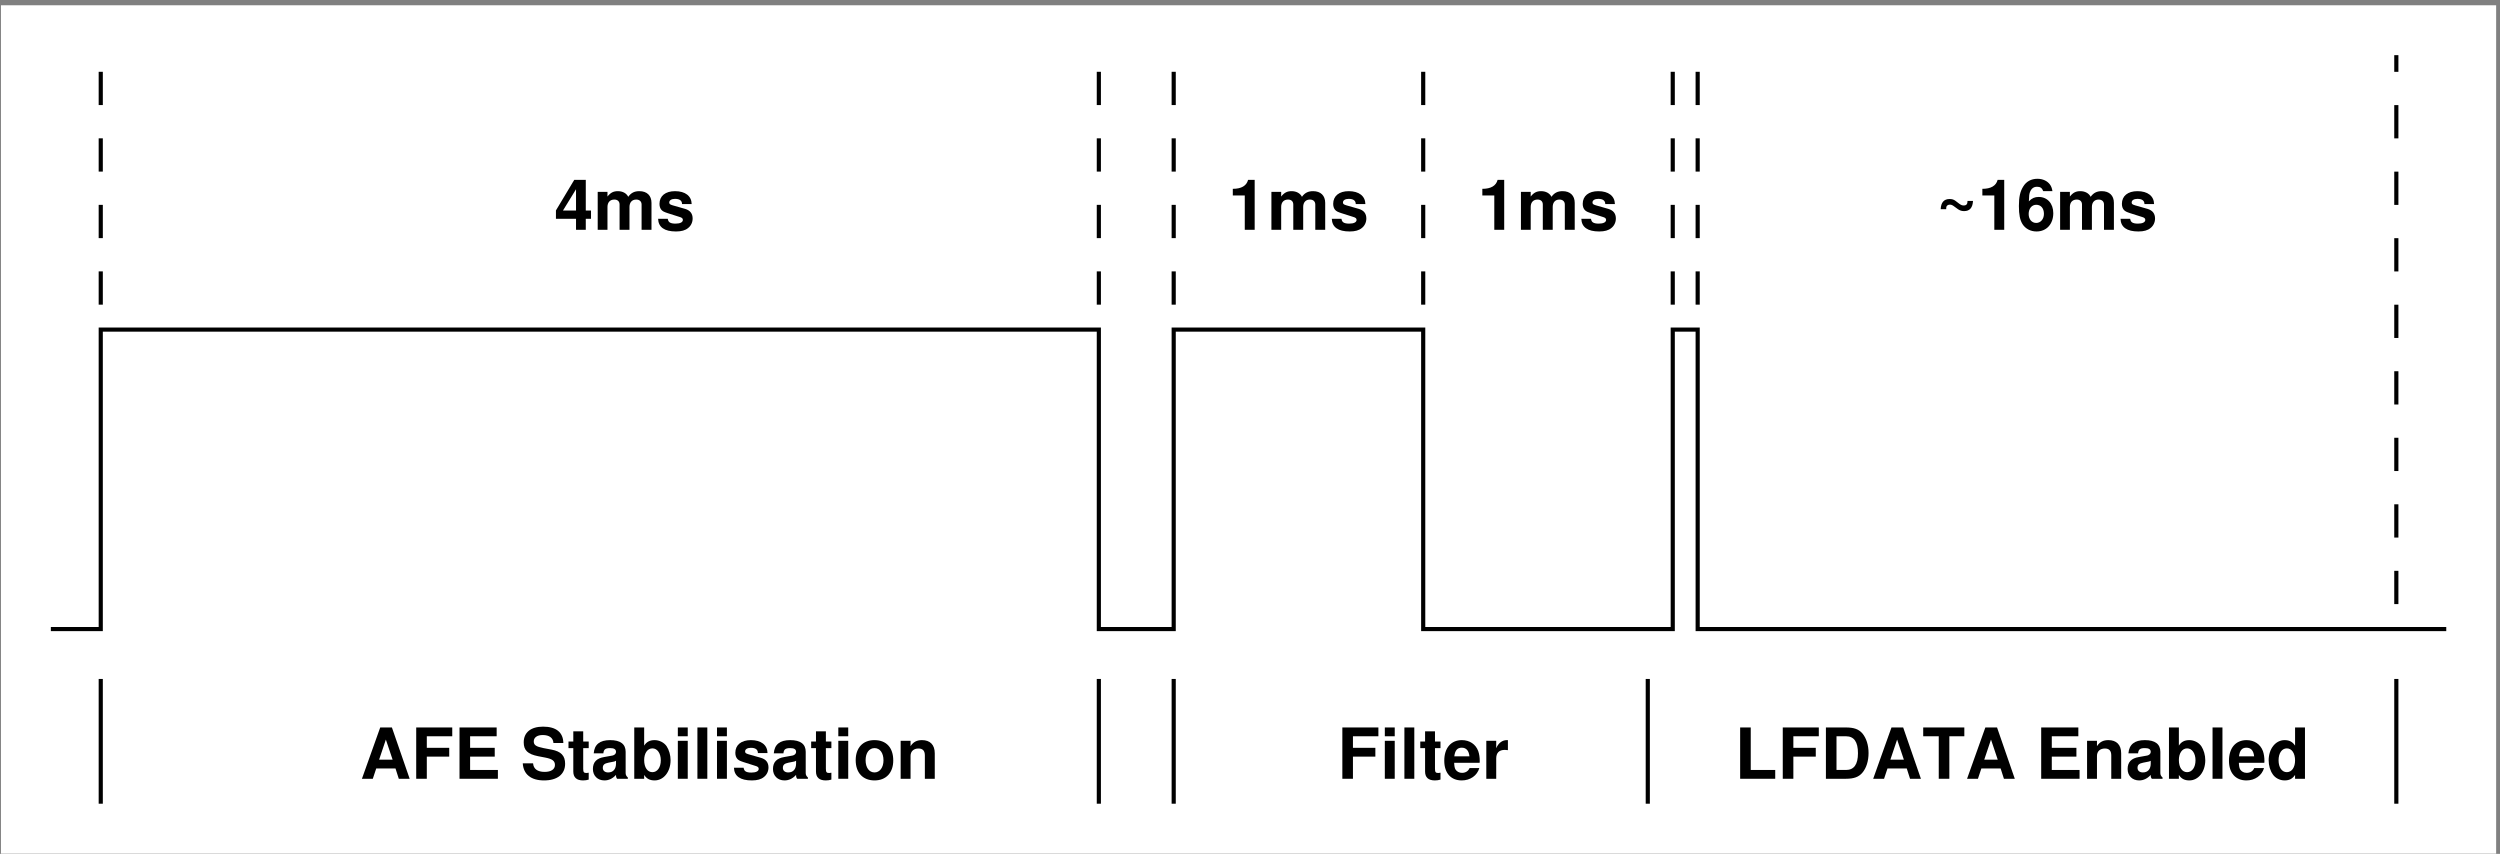 <?xml version="1.0" encoding="UTF-8" standalone="no"?>
<svg width="284pt" height="97pt" viewBox="0 0 284 97" version="1.2" id="svg226" xmlns:xlink="http://www.w3.org/1999/xlink" xmlns="http://www.w3.org/2000/svg" xmlns:svg="http://www.w3.org/2000/svg">
 <rect x="0" y="0" width="284" height="97" fill="#808080" stroke="none"/>
 <defs id="defs79">
  <g id="g77">
   <symbol overflow="visible" id="glyph0-0">
    <path style="stroke:none;" d="" id="path2" />
   </symbol>
   <symbol overflow="visible" id="glyph0-1">
    <path style="stroke:none;" d="M 1.906 -3.906 L 1.906 0 L 3.031 0 L 3.031 -5.672 L 2.281 -5.672 C 2.109 -5 1.516 -4.656 0.547 -4.656 L 0.547 -3.906 Z M 1.906 -3.906 " id="path5" />
   </symbol>
   <symbol overflow="visible" id="glyph0-2">
    <path style="stroke:none;" d="M 0.484 -4.312 L 0.484 0 L 1.594 0 L 1.594 -2.594 C 1.594 -3.125 1.891 -3.438 2.375 -3.438 C 2.75 -3.438 2.969 -3.219 2.969 -2.875 L 2.969 0 L 4.094 0 L 4.094 -2.594 C 4.094 -3.125 4.391 -3.438 4.859 -3.438 C 5.234 -3.438 5.469 -3.219 5.469 -2.875 L 5.469 0 L 6.594 0 L 6.594 -3.062 C 6.594 -3.891 6.078 -4.391 5.219 -4.391 C 4.656 -4.391 4.281 -4.203 3.953 -3.75 C 3.75 -4.156 3.312 -4.391 2.781 -4.391 C 2.281 -4.391 1.953 -4.234 1.594 -3.781 L 1.594 -4.312 Z M 0.484 -4.312 " id="path8" />
   </symbol>
   <symbol overflow="visible" id="glyph0-3">
    <path style="stroke:none;" d="M 4.047 -2.922 C 4.031 -3.844 3.312 -4.391 2.156 -4.391 C 1.062 -4.391 0.391 -3.844 0.391 -2.953 C 0.391 -2.656 0.469 -2.422 0.625 -2.25 C 0.781 -2.094 0.906 -2.031 1.328 -1.891 L 2.656 -1.469 C 2.938 -1.391 3.047 -1.297 3.047 -1.125 C 3.047 -0.859 2.734 -0.703 2.203 -0.703 C 1.906 -0.703 1.688 -0.75 1.547 -0.844 C 1.422 -0.938 1.375 -1.031 1.328 -1.25 L 0.234 -1.25 C 0.266 -0.297 0.953 0.188 2.266 0.188 C 2.875 0.188 3.328 0.062 3.641 -0.203 C 3.969 -0.453 4.156 -0.859 4.156 -1.281 C 4.156 -1.844 3.875 -2.203 3.312 -2.375 L 1.891 -2.781 C 1.578 -2.875 1.5 -2.938 1.5 -3.109 C 1.5 -3.359 1.766 -3.516 2.156 -3.516 C 2.688 -3.516 2.953 -3.312 2.953 -2.922 Z M 4.047 -2.922 " id="path11" />
   </symbol>
   <symbol overflow="visible" id="glyph0-4">
    <path style="stroke:none;" d="M 4.172 -2.188 L 3.578 -2.188 L 3.578 -5.672 L 2.266 -5.672 L 0.188 -2.203 L 0.188 -1.25 L 2.469 -1.25 L 2.469 0 L 3.578 0 L 3.578 -1.25 L 4.172 -1.25 Z M 2.469 -2.188 L 0.984 -2.188 L 2.469 -4.609 Z M 2.469 -2.188 " id="path14" />
   </symbol>
   <symbol overflow="visible" id="glyph0-5">
    <path style="stroke:none;" d="M 3.531 -3.281 C 3.516 -3.078 3.516 -3.047 3.484 -2.969 C 3.422 -2.828 3.297 -2.766 3.109 -2.766 C 2.938 -2.766 2.828 -2.797 2.609 -2.953 L 2.156 -3.297 C 1.969 -3.438 1.766 -3.5 1.5 -3.5 C 0.859 -3.5 0.516 -3.109 0.484 -2.344 L 1.109 -2.344 C 1.109 -2.547 1.125 -2.578 1.141 -2.641 C 1.203 -2.781 1.344 -2.859 1.531 -2.859 C 1.703 -2.859 1.828 -2.797 2.016 -2.656 L 2.469 -2.328 C 2.688 -2.188 2.875 -2.125 3.141 -2.125 C 3.781 -2.125 4.109 -2.5 4.156 -3.281 Z M 3.531 -3.281 " id="path17" />
   </symbol>
   <symbol overflow="visible" id="glyph0-6">
    <path style="stroke:none;" d="M 4.062 -4.391 C 4 -4.75 3.922 -4.938 3.781 -5.141 C 3.484 -5.547 2.969 -5.797 2.359 -5.797 C 1.641 -5.797 1.078 -5.484 0.734 -4.906 C 0.391 -4.359 0.25 -3.734 0.25 -2.703 C 0.25 -1.719 0.375 -1.109 0.656 -0.656 C 0.984 -0.125 1.578 0.188 2.25 0.188 C 3.391 0.188 4.156 -0.656 4.156 -1.891 C 4.156 -2.984 3.484 -3.734 2.5 -3.734 C 2.047 -3.734 1.734 -3.594 1.375 -3.234 L 1.391 -3.359 C 1.406 -3.875 1.422 -4.047 1.5 -4.266 C 1.656 -4.688 1.922 -4.891 2.312 -4.891 C 2.688 -4.891 2.875 -4.75 3.016 -4.391 Z M 2.219 -2.844 C 2.75 -2.844 3.094 -2.453 3.094 -1.812 C 3.094 -1.219 2.719 -0.781 2.219 -0.781 C 1.719 -0.781 1.359 -1.188 1.359 -1.797 C 1.359 -2.422 1.719 -2.844 2.219 -2.844 Z M 2.219 -2.844 " id="path20" />
   </symbol>
   <symbol overflow="visible" id="glyph0-7">
    <path style="stroke:none;" d="M 1.844 -5.828 L 0.641 -5.828 L 0.641 0 L 4.625 0 L 4.625 -1 L 1.844 -1 Z M 1.844 -5.828 " id="path23" />
   </symbol>
   <symbol overflow="visible" id="glyph0-8">
    <path style="stroke:none;" d="M 1.797 -2.516 L 4.344 -2.516 L 4.344 -3.516 L 1.797 -3.516 L 1.797 -4.828 L 4.688 -4.828 L 4.688 -5.828 L 0.594 -5.828 L 0.594 0 L 1.797 0 Z M 1.797 -2.516 " id="path26" />
   </symbol>
   <symbol overflow="visible" id="glyph0-9">
    <path style="stroke:none;" d="M 0.609 0 L 2.891 0 C 3.781 0 4.344 -0.203 4.75 -0.688 C 5.203 -1.219 5.453 -2.016 5.453 -2.922 C 5.453 -3.828 5.203 -4.609 4.75 -5.156 C 4.344 -5.625 3.797 -5.828 2.891 -5.828 L 0.609 -5.828 Z M 1.812 -1 L 1.812 -4.828 L 2.891 -4.828 C 3.797 -4.828 4.25 -4.203 4.25 -2.906 C 4.25 -1.625 3.797 -1 2.891 -1 Z M 1.812 -1 " id="path29" />
   </symbol>
   <symbol overflow="visible" id="glyph0-10">
    <path style="stroke:none;" d="M 4.016 -1.172 L 4.391 0 L 5.625 0 L 3.609 -5.828 L 2.281 -5.828 L 0.203 0 L 1.438 0 L 1.828 -1.172 Z M 3.688 -2.172 L 2.156 -2.172 L 2.922 -4.453 Z M 3.688 -2.172 " id="path32" />
   </symbol>
   <symbol overflow="visible" id="glyph0-11">
    <path style="stroke:none;" d="M 3.078 -4.828 L 4.781 -4.828 L 4.781 -5.828 L 0.109 -5.828 L 0.109 -4.828 L 1.875 -4.828 L 1.875 0 L 3.078 0 Z M 3.078 -4.828 " id="path35" />
   </symbol>
   <symbol overflow="visible" id="glyph0-12">
    <path style="stroke:none;" d="" id="path38" />
   </symbol>
   <symbol overflow="visible" id="glyph0-13">
    <path style="stroke:none;" d="M 1.828 -2.516 L 4.625 -2.516 L 4.625 -3.516 L 1.828 -3.516 L 1.828 -4.828 L 4.844 -4.828 L 4.844 -5.828 L 0.625 -5.828 L 0.625 0 L 4.984 0 L 4.984 -1 L 1.828 -1 Z M 1.828 -2.516 " id="path41" />
   </symbol>
   <symbol overflow="visible" id="glyph0-14">
    <path style="stroke:none;" d="M 0.5 -4.312 L 0.5 0 L 1.625 0 L 1.625 -2.594 C 1.625 -3.109 1.969 -3.438 2.531 -3.438 C 3.016 -3.438 3.25 -3.172 3.25 -2.656 L 3.25 0 L 4.375 0 L 4.375 -2.891 C 4.375 -3.859 3.844 -4.391 2.922 -4.391 C 2.344 -4.391 1.938 -4.188 1.625 -3.703 L 1.625 -4.312 Z M 0.5 -4.312 " id="path44" />
   </symbol>
   <symbol overflow="visible" id="glyph0-15">
    <path style="stroke:none;" d="M 4.188 -0.141 C 4 -0.312 3.938 -0.453 3.938 -0.656 L 3.938 -3.062 C 3.938 -3.938 3.344 -4.391 2.172 -4.391 C 1 -4.391 0.391 -3.891 0.312 -2.891 L 1.406 -2.891 C 1.453 -3.344 1.641 -3.484 2.188 -3.484 C 2.625 -3.484 2.844 -3.344 2.844 -3.062 C 2.844 -2.906 2.766 -2.797 2.641 -2.719 C 2.5 -2.641 2.5 -2.641 1.938 -2.547 L 1.5 -2.469 C 0.641 -2.328 0.219 -1.891 0.219 -1.109 C 0.219 -0.344 0.75 0.188 1.531 0.188 C 2.016 0.188 2.453 -0.016 2.844 -0.438 C 2.844 -0.203 2.875 -0.125 2.969 0 L 4.188 0 Z M 2.844 -1.734 C 2.844 -1.094 2.516 -0.719 1.953 -0.719 C 1.578 -0.719 1.344 -0.922 1.344 -1.234 C 1.344 -1.578 1.516 -1.734 1.984 -1.828 L 2.375 -1.906 C 2.656 -1.953 2.719 -1.969 2.844 -2.047 Z M 2.844 -1.734 " id="path47" />
   </symbol>
   <symbol overflow="visible" id="glyph0-16">
    <path style="stroke:none;" d="M 0.469 -5.828 L 0.469 0 L 1.594 0 L 1.594 -0.438 C 1.859 -0.016 2.234 0.188 2.781 0.188 C 3.812 0.188 4.594 -0.797 4.594 -2.109 C 4.594 -2.688 4.422 -3.281 4.141 -3.703 C 3.844 -4.125 3.312 -4.391 2.781 -4.391 C 2.234 -4.391 1.859 -4.188 1.594 -3.766 L 1.594 -5.828 Z M 2.531 -3.453 C 3.094 -3.453 3.484 -2.891 3.484 -2.094 C 3.484 -1.297 3.094 -0.75 2.531 -0.75 C 1.969 -0.75 1.594 -1.281 1.594 -2.125 C 1.594 -2.906 1.969 -3.453 2.531 -3.453 Z M 2.531 -3.453 " id="path50" />
   </symbol>
   <symbol overflow="visible" id="glyph0-17">
    <path style="stroke:none;" d="M 1.656 -5.828 L 0.531 -5.828 L 0.531 0 L 1.656 0 Z M 1.656 -5.828 " id="path53" />
   </symbol>
   <symbol overflow="visible" id="glyph0-18">
    <path style="stroke:none;" d="M 4.188 -1.812 C 4.203 -1.906 4.203 -1.938 4.203 -2 C 4.203 -2.438 4.141 -2.828 4.031 -3.141 C 3.75 -3.922 3.047 -4.391 2.172 -4.391 C 0.938 -4.391 0.172 -3.5 0.172 -2.047 C 0.172 -0.656 0.922 0.188 2.156 0.188 C 3.125 0.188 3.906 -0.359 4.156 -1.219 L 3.047 -1.219 C 2.906 -0.875 2.594 -0.672 2.188 -0.672 C 1.875 -0.672 1.609 -0.812 1.453 -1.047 C 1.359 -1.203 1.312 -1.406 1.297 -1.812 Z M 1.312 -2.547 C 1.391 -3.219 1.656 -3.531 2.156 -3.531 C 2.672 -3.531 2.969 -3.188 3.031 -2.547 Z M 1.312 -2.547 " id="path56" />
   </symbol>
   <symbol overflow="visible" id="glyph0-19">
    <path style="stroke:none;" d="M 3.234 0 L 4.359 0 L 4.359 -5.828 L 3.234 -5.828 L 3.234 -3.766 C 2.953 -4.188 2.594 -4.391 2.047 -4.391 C 1.016 -4.391 0.234 -3.406 0.234 -2.094 C 0.234 -1.516 0.406 -0.922 0.703 -0.5 C 0.984 -0.078 1.516 0.188 2.047 0.188 C 2.594 0.188 2.953 -0.016 3.234 -0.438 Z M 2.297 -3.453 C 2.859 -3.453 3.234 -2.906 3.234 -2.078 C 3.234 -1.297 2.859 -0.75 2.297 -0.75 C 1.734 -0.75 1.359 -1.297 1.359 -2.094 C 1.359 -2.906 1.734 -3.453 2.297 -3.453 Z M 2.297 -3.453 " id="path59" />
   </symbol>
   <symbol overflow="visible" id="glyph0-20">
    <path style="stroke:none;" d="M 1.656 -4.312 L 0.531 -4.312 L 0.531 0 L 1.656 0 Z M 1.656 -5.828 L 0.531 -5.828 L 0.531 -4.828 L 1.656 -4.828 Z M 1.656 -5.828 " id="path62" />
   </symbol>
   <symbol overflow="visible" id="glyph0-21">
    <path style="stroke:none;" d="M 2.406 -4.234 L 1.781 -4.234 L 1.781 -5.391 L 0.656 -5.391 L 0.656 -4.234 L 0.109 -4.234 L 0.109 -3.484 L 0.656 -3.484 L 0.656 -0.828 C 0.656 -0.156 1.031 0.188 1.766 0.188 C 2.016 0.188 2.203 0.156 2.406 0.094 L 2.406 -0.688 C 2.297 -0.672 2.234 -0.656 2.156 -0.656 C 1.859 -0.656 1.781 -0.75 1.781 -1.141 L 1.781 -3.484 L 2.406 -3.484 Z M 2.406 -4.234 " id="path65" />
   </symbol>
   <symbol overflow="visible" id="glyph0-22">
    <path style="stroke:none;" d="M 0.5 -4.312 L 0.5 0 L 1.625 0 L 1.625 -2.297 C 1.625 -2.953 1.953 -3.281 2.609 -3.281 C 2.734 -3.281 2.812 -3.266 2.953 -3.25 L 2.953 -4.391 C 2.891 -4.391 2.875 -4.391 2.828 -4.391 C 2.312 -4.391 1.875 -4.062 1.625 -3.469 L 1.625 -4.312 Z M 0.5 -4.312 " id="path68" />
   </symbol>
   <symbol overflow="visible" id="glyph0-23">
    <path style="stroke:none;" d="M 4.859 -4.062 C 4.844 -5.266 4.047 -5.922 2.562 -5.922 C 1.172 -5.922 0.359 -5.266 0.359 -4.141 C 0.359 -3.234 0.812 -2.797 2 -2.562 L 2.812 -2.406 C 3.609 -2.25 3.906 -2.031 3.906 -1.562 C 3.906 -1.078 3.469 -0.781 2.734 -0.781 C 1.922 -0.781 1.469 -1.125 1.422 -1.75 L 0.25 -1.75 C 0.328 -0.5 1.188 0.188 2.672 0.188 C 4.172 0.188 5.062 -0.516 5.062 -1.703 C 5.062 -2.625 4.594 -3.109 3.516 -3.312 L 2.609 -3.484 C 1.75 -3.656 1.5 -3.828 1.5 -4.25 C 1.5 -4.688 1.891 -4.969 2.516 -4.969 C 3.266 -4.969 3.703 -4.641 3.734 -4.062 Z M 4.859 -4.062 " id="path71" />
   </symbol>
   <symbol overflow="visible" id="glyph0-24">
    <path style="stroke:none;" d="M 2.406 -4.391 C 1.094 -4.391 0.281 -3.516 0.281 -2.109 C 0.281 -0.688 1.094 0.188 2.422 0.188 C 3.734 0.188 4.547 -0.688 4.547 -2.078 C 4.547 -3.531 3.766 -4.391 2.406 -4.391 Z M 2.422 -3.484 C 3.031 -3.484 3.438 -2.938 3.438 -2.094 C 3.438 -1.281 3.016 -0.719 2.422 -0.719 C 1.812 -0.719 1.406 -1.266 1.406 -2.109 C 1.406 -2.938 1.812 -3.484 2.422 -3.484 Z M 2.422 -3.484 " id="path74" />
   </symbol>
  </g>
 </defs>
 <g id="g645">
  <path style="fill:#ffffff;fill-opacity:1;fill-rule:evenodd;stroke:none" d="M 0.109,96.973 H 283.562 v -96.375 H 0.109 Z m 0,0" id="path81" />
  <path style="fill:none;stroke:#000000;stroke-width:0.472;stroke-linecap:butt;stroke-linejoin:miter;stroke-miterlimit:10;stroke-opacity:1" d="M 5.777,71.461 H 11.445 V 37.445 H 124.828 v 34.016 h 8.504 V 37.445 h 28.344 v 34.016 h 28.348 V 37.445 h 2.832 v 34.016 h 85.039" id="path83" />
  <path style="fill:none;stroke:#000000;stroke-width:0.472;stroke-linecap:butt;stroke-linejoin:miter;stroke-miterlimit:10;stroke-dasharray:3.779;stroke-opacity:1" d="M 133.332,34.609 V 6.266" id="path85" />
  <path style="fill:none;stroke:#000000;stroke-width:0.472;stroke-linecap:butt;stroke-linejoin:miter;stroke-miterlimit:10;stroke-dasharray:3.779;stroke-opacity:1" d="M 161.676,34.609 V 6.266" id="path87" />
  <path style="fill:none;stroke:#000000;stroke-width:0.472;stroke-linecap:butt;stroke-linejoin:miter;stroke-miterlimit:10;stroke-dasharray:3.779;stroke-opacity:1" d="M 190.023,34.609 V 6.266" id="path89" />
  <path style="fill:none;stroke:#000000;stroke-width:0.472;stroke-linecap:butt;stroke-linejoin:miter;stroke-miterlimit:10;stroke-dasharray:3.779;stroke-opacity:1" d="M 11.445,34.609 V 6.266" id="path91" />
  <path style="fill:none;stroke:#000000;stroke-width:0.472;stroke-linecap:butt;stroke-linejoin:miter;stroke-miterlimit:10;stroke-dasharray:3.779;stroke-opacity:1" d="M 124.828,34.609 V 6.266" id="path93" />
  <path style="fill:none;stroke:#000000;stroke-width:0.472;stroke-linecap:butt;stroke-linejoin:miter;stroke-miterlimit:10;stroke-opacity:1" d="M 187.188,77.129 V 91.301" id="path95" />
  <path style="fill:none;stroke:#000000;stroke-width:0.472;stroke-linecap:butt;stroke-linejoin:miter;stroke-miterlimit:10;stroke-opacity:1" d="M 272.223,77.129 V 91.301" id="path97" />
  <path style="fill:none;stroke:#000000;stroke-width:0.472;stroke-linecap:butt;stroke-linejoin:miter;stroke-miterlimit:10;stroke-dasharray:3.779;stroke-opacity:1" d="M 272.223,68.625 V 6.266" id="path99" />
  <path style="fill:none;stroke:#000000;stroke-width:0.472;stroke-linecap:butt;stroke-linejoin:miter;stroke-miterlimit:10;stroke-dasharray:3.779;stroke-opacity:1" d="M 192.855,34.609 V 6.266" id="path101" />
  <path style="fill:none;stroke:#000000;stroke-width:0.472;stroke-linecap:butt;stroke-linejoin:miter;stroke-miterlimit:10;stroke-opacity:1" d="M 133.332,77.129 V 91.301" id="path103" />
  <path style="fill:none;stroke:#000000;stroke-width:0.472;stroke-linecap:butt;stroke-linejoin:miter;stroke-miterlimit:10;stroke-opacity:1" d="M 124.828,77.129 V 91.301" id="path105" />
  <path style="fill:none;stroke:#000000;stroke-width:0.472;stroke-linecap:butt;stroke-linejoin:miter;stroke-miterlimit:10;stroke-opacity:1" d="M 11.445,77.129 V 91.301" id="path107" />
  <use xlink:href="#glyph0-1" x="139.5" y="26.107" id="use109" style="fill:#000000;fill-opacity:1" />
  <use xlink:href="#glyph0-2" x="143.948" y="26.107" id="use111" style="fill:#000000;fill-opacity:1" />
  <use xlink:href="#glyph0-3" x="151.06" y="26.107" id="use113" style="fill:#000000;fill-opacity:1" />
  <use xlink:href="#glyph0-4" x="62.967" y="26.107" id="use117" style="fill:#000000;fill-opacity:1" />
  <use xlink:href="#glyph0-2" x="67.415" y="26.107" id="use119" style="fill:#000000;fill-opacity:1" />
  <use xlink:href="#glyph0-3" x="74.527" y="26.107" id="use121" style="fill:#000000;fill-opacity:1" />
  <use xlink:href="#glyph0-1" x="167.846" y="26.107" id="use125" style="fill:#000000;fill-opacity:1" />
  <use xlink:href="#glyph0-2" x="172.294" y="26.107" id="use127" style="fill:#000000;fill-opacity:1" />
  <use xlink:href="#glyph0-3" x="179.406" y="26.107" id="use129" style="fill:#000000;fill-opacity:1" />
  <use xlink:href="#glyph0-5" x="219.978" y="26.107" id="use133" style="fill:#000000;fill-opacity:1" />
  <use xlink:href="#glyph0-1" x="224.649" y="26.107" id="use135" style="fill:#000000;fill-opacity:1" />
  <use xlink:href="#glyph0-6" x="229.097" y="26.107" id="use137" style="fill:#000000;fill-opacity:1" />
  <use xlink:href="#glyph0-2" x="233.545" y="26.107" id="use139" style="fill:#000000;fill-opacity:1" />
  <use xlink:href="#glyph0-3" x="240.657" y="26.107" id="use141" style="fill:#000000;fill-opacity:1" />
  <use xlink:href="#glyph0-7" x="197.04" y="88.468" id="use145" style="fill:#000000;fill-opacity:1" />
  <use xlink:href="#glyph0-8" x="201.928" y="88.468" id="use147" style="fill:#000000;fill-opacity:1" />
  <use xlink:href="#glyph0-9" x="206.815" y="88.468" id="use149" style="fill:#000000;fill-opacity:1" />
  <use xlink:href="#glyph0-10" x="212.591" y="88.468" id="use151" style="fill:#000000;fill-opacity:1" />
  <use xlink:href="#glyph0-11" x="218.367" y="88.468" id="use153" style="fill:#000000;fill-opacity:1" />
  <use xlink:href="#glyph0-10" x="223.255" y="88.468" id="use155" style="fill:#000000;fill-opacity:1" />
  <use xlink:href="#glyph0-12" x="229.031" y="88.468" id="use157" style="fill:#000000;fill-opacity:1" />
  <use xlink:href="#glyph0-13" x="231.255" y="88.468" id="use159" style="fill:#000000;fill-opacity:1" />
  <use xlink:href="#glyph0-14" x="236.59" y="88.468" id="use161" style="fill:#000000;fill-opacity:1" />
  <use xlink:href="#glyph0-15" x="241.478" y="88.468" id="use163" style="fill:#000000;fill-opacity:1" />
  <use xlink:href="#glyph0-16" x="245.926" y="88.468" id="use165" style="fill:#000000;fill-opacity:1" />
  <use xlink:href="#glyph0-17" x="250.814" y="88.468" id="use167" style="fill:#000000;fill-opacity:1" />
  <use xlink:href="#glyph0-18" x="253.038" y="88.468" id="use169" style="fill:#000000;fill-opacity:1" />
  <use xlink:href="#glyph0-19" x="257.486" y="88.468" id="use171" style="fill:#000000;fill-opacity:1" />
  <use xlink:href="#glyph0-8" x="151.897" y="88.468" id="use175" style="fill:#000000;fill-opacity:1" />
  <use xlink:href="#glyph0-20" x="156.785" y="88.468" id="use177" style="fill:#000000;fill-opacity:1" />
  <use xlink:href="#glyph0-17" x="159.009" y="88.468" id="use179" style="fill:#000000;fill-opacity:1" />
  <use xlink:href="#glyph0-21" x="161.233" y="88.468" id="use181" style="fill:#000000;fill-opacity:1" />
  <use xlink:href="#glyph0-18" x="163.897" y="88.468" id="use183" style="fill:#000000;fill-opacity:1" />
  <use xlink:href="#glyph0-22" x="168.345" y="88.468" id="use185" style="fill:#000000;fill-opacity:1" />
  <use xlink:href="#glyph0-10" x="40.912" y="88.468" id="use189" style="fill:#000000;fill-opacity:1" />
  <use xlink:href="#glyph0-8" x="46.688" y="88.468" id="use191" style="fill:#000000;fill-opacity:1" />
  <use xlink:href="#glyph0-13" x="51.576" y="88.468" id="use193" style="fill:#000000;fill-opacity:1" />
  <use xlink:href="#glyph0-12" x="56.912" y="88.468" id="use195" style="fill:#000000;fill-opacity:1" />
  <use xlink:href="#glyph0-23" x="59.136" y="88.468" id="use197" style="fill:#000000;fill-opacity:1" />
  <use xlink:href="#glyph0-21" x="64.471" y="88.468" id="use199" style="fill:#000000;fill-opacity:1" />
  <use xlink:href="#glyph0-15" x="67.135" y="88.468" id="use201" style="fill:#000000;fill-opacity:1" />
  <use xlink:href="#glyph0-16" x="71.583" y="88.468" id="use203" style="fill:#000000;fill-opacity:1" />
  <use xlink:href="#glyph0-20" x="76.471" y="88.468" id="use205" style="fill:#000000;fill-opacity:1" />
  <use xlink:href="#glyph0-17" x="78.695" y="88.468" id="use207" style="fill:#000000;fill-opacity:1" />
  <use xlink:href="#glyph0-20" x="80.919" y="88.468" id="use209" style="fill:#000000;fill-opacity:1" />
  <use xlink:href="#glyph0-3" x="83.143" y="88.468" id="use211" style="fill:#000000;fill-opacity:1" />
  <use xlink:href="#glyph0-15" x="87.591" y="88.468" id="use213" style="fill:#000000;fill-opacity:1" />
  <use xlink:href="#glyph0-21" x="92.039" y="88.468" id="use215" style="fill:#000000;fill-opacity:1" />
  <use xlink:href="#glyph0-20" x="94.702" y="88.468" id="use217" style="fill:#000000;fill-opacity:1" />
  <use xlink:href="#glyph0-24" x="96.926" y="88.468" id="use219" style="fill:#000000;fill-opacity:1" />
  <use xlink:href="#glyph0-14" x="101.814" y="88.468" id="use221" style="fill:#000000;fill-opacity:1" />
 </g>
</svg>
